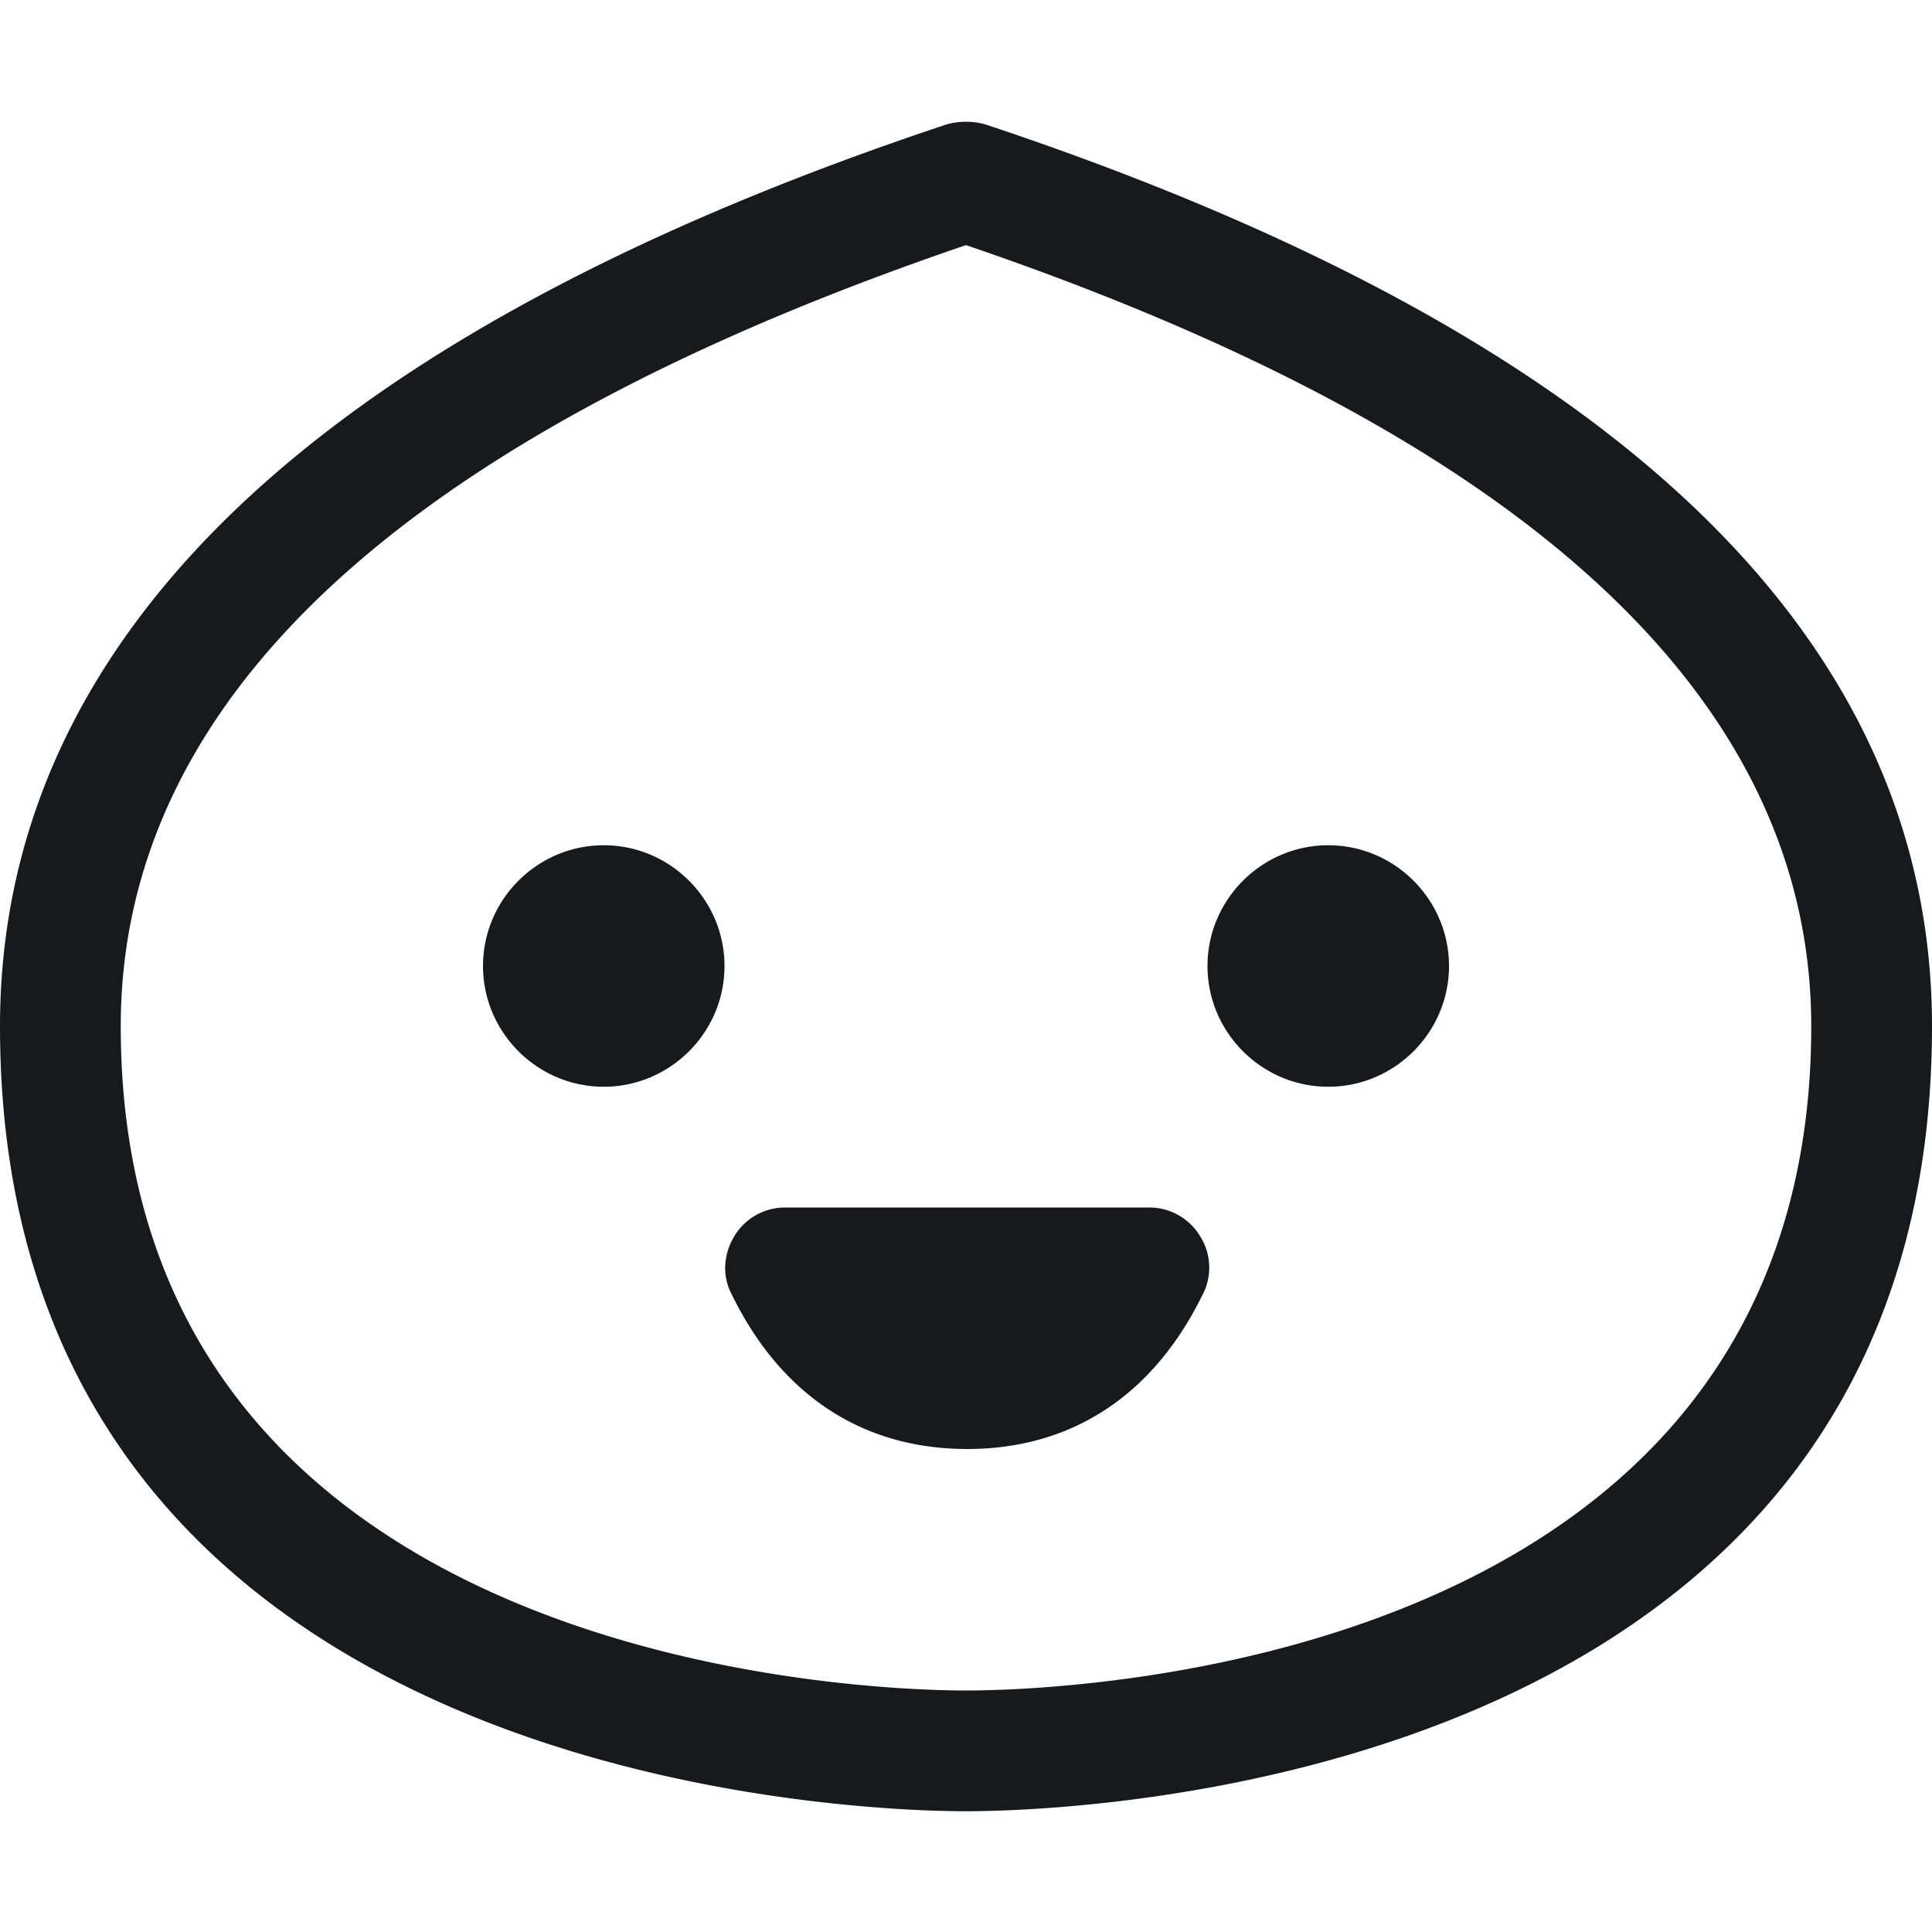 <svg xmlns="http://www.w3.org/2000/svg" id="CSS" viewBox="0 0 16 16"><defs><style>.cls-1{fill:#161a1c}</style></defs><path d="M8.16 1.03a.6.6 0 0 0-.32 0C2.64 2.76 0 5.27 0 8.5 0 14.82 7.18 15 8 15s8-.18 8-6.5c0-3.23-2.64-5.74-7.84-7.47M8 14c-.72 0-7-.15-7-5.5 0-2.72 2.36-4.89 7-6.47 4.64 1.58 7 3.76 7 6.47 0 5.35-6.28 5.5-7 5.5" class="cls-1"/><path d="M9.5 10h-3a.49.49 0 0 0-.42.24c-.09.15-.1.33-.02.48.41.84 1.09 1.28 1.95 1.28s1.54-.44 1.95-1.28c.08-.15.07-.34-.02-.48a.49.49 0 0 0-.42-.24ZM5 7c-.55 0-1 .45-1 1s.45 1 1 1 1-.45 1-1-.45-1-1-1m0 1.5V8zM11 7c-.55 0-1 .45-1 1s.45 1 1 1 1-.45 1-1-.45-1-1-1m0 1.5V8z" class="cls-1"/></svg>
